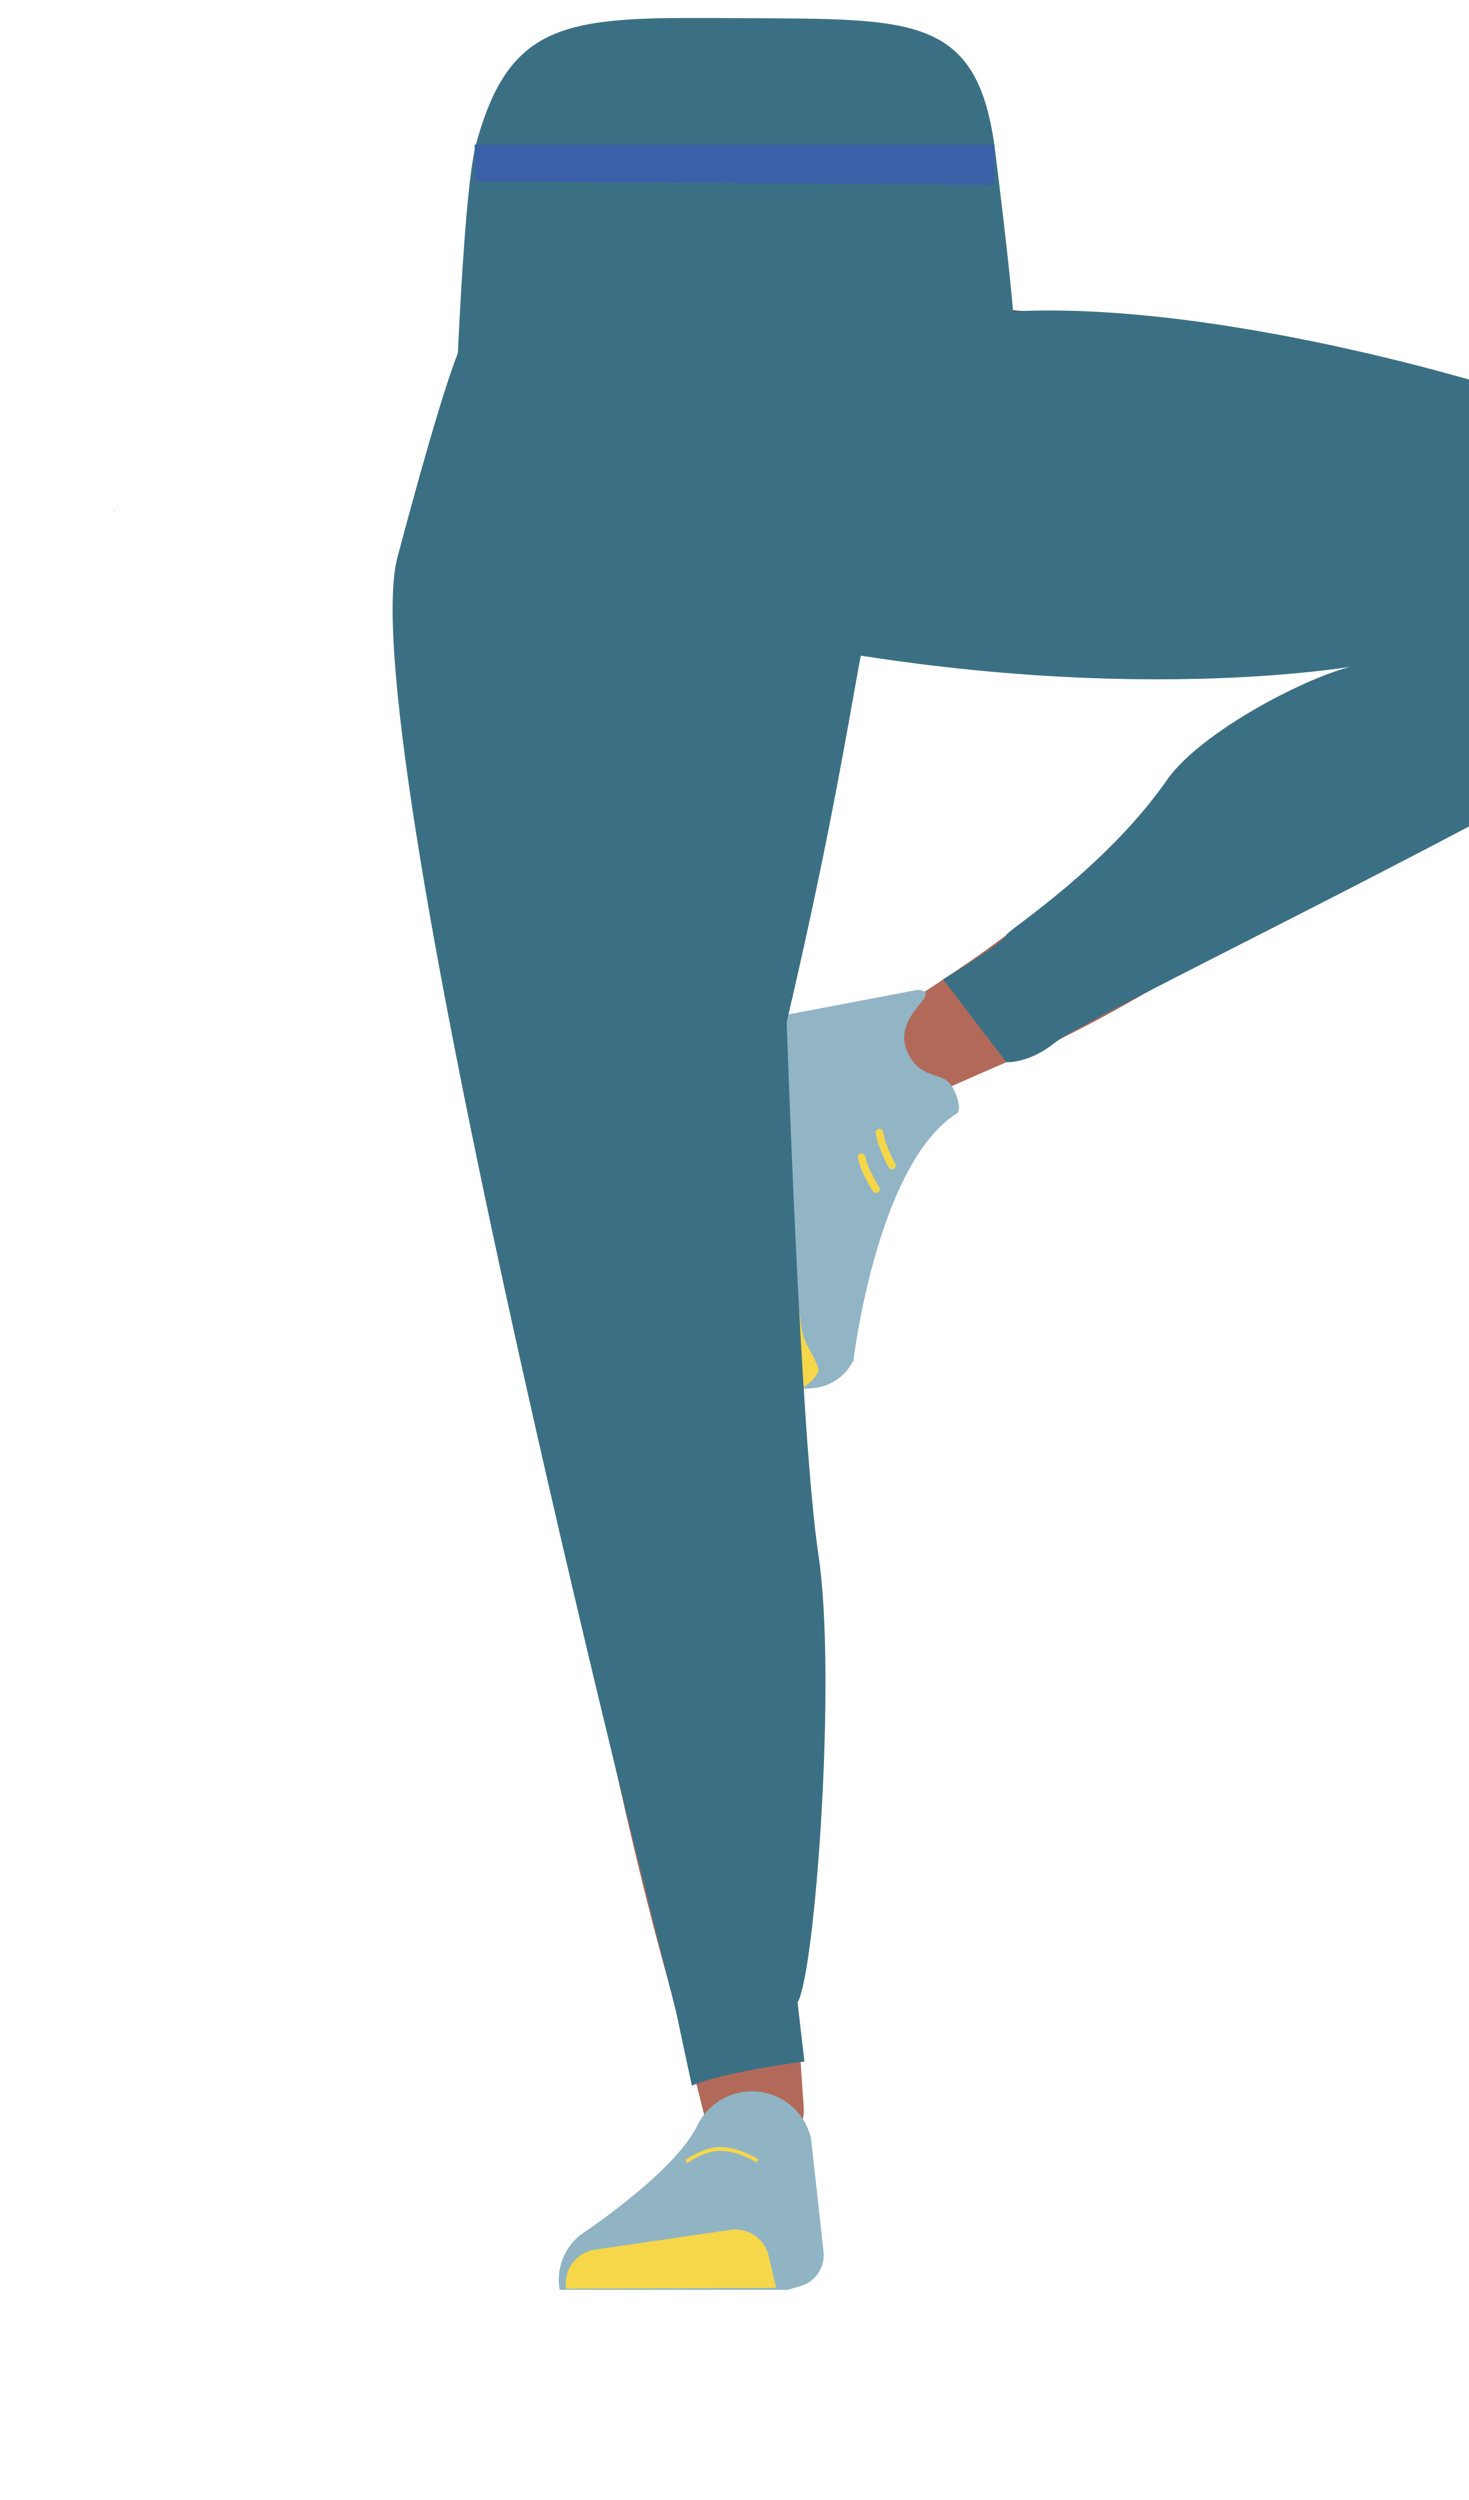 <svg xmlns="http://www.w3.org/2000/svg" viewBox="0 0 388 660.27"><defs><style>.cls-1{fill:#5d4751;}.cls-2{fill:#b26959;}.cls-3{fill:#90b4c4;}.cls-4{fill:#f5d749;}.cls-5{fill:#91b5c5;}.cls-6{fill:#44351a;}.cls-11,.cls-7,.cls-8,.cls-9{fill:none;}.cls-7,.cls-8{stroke:#f5d749;}.cls-7,.cls-8,.cls-9{stroke-miterlimit:10;}.cls-8{stroke-linecap:round;stroke-width:2px;}.cls-9{stroke:#4b3842;}.cls-10{fill:#3b7084;}.cls-12{fill:#3a61a7;}</style></defs><g id="Calque_3" data-name="Calque 3"><polygon points="30.22 134.8 30.32 134.76 30.22 134.71 30.22 134.8"/><polygon points="30.32 134.76 30.42 134.8 30.42 134.71 30.32 134.76"/><polygon points="30.22 134.8 30.32 134.76 30.22 134.71 30.22 134.8"/><polygon points="30.32 134.76 30.42 134.8 30.42 134.71 30.32 134.76"/><path class="cls-1" d="M147.17,319.53a26.84,26.84,0,0,0,29,20.17h0A26.84,26.84,0,0,0,200,315.34s4.74-90.67,1.8-122.63c-.69-7.56-5.55-29.86-5.55-29.86l-11.54-51.91s-6.84-24.29-33.44-24.06c-30.63.26-29.5,16.57-29.5,16.57s-2.38,80.27.66,106.72C125.18,234.54,147.17,319.53,147.17,319.53Z"/><path class="cls-2" d="M168.36,298.66c-13.78,2-21,10.12-21.73,21.83,0,0,1.63,55.8,3.82,77.36,3.52,34.56,18.33,100,28.37,133.23,2.19,7.28,7.67,29.44,7.67,29.44a13.13,13.13,0,0,0,14.9,9.62h0a13.12,13.12,0,0,0,10.89-13.68s-1.88-26.17-2-34.91c-.38-31.68,3.17-95.19.22-126.73-1.77-19-12.55-76.5-12.55-76.5-3.79-18.85-17.74-20.94-29.61-19.66Z"/><path class="cls-3" d="M198.29,552.3h0a16.06,16.06,0,0,0-14.16,9.1h0c-5.91,12.31-30.69,28.72-30.69,28.72a15.12,15.12,0,0,0-5.62,14.6h0l60.27,0,3.39-1a8.52,8.52,0,0,0,6.05-8.94l-3.31-30A16,16,0,0,0,198.29,552.3Z"/><path class="cls-4" d="M149.55,604.43h0a9,9,0,0,1,7.57-10.32L193,588.87a9,9,0,0,1,10,6.81l2,8.52Z"/><path class="cls-1" d="M446.43,125.88a26.83,26.83,0,0,1,17.23,30.79h0A26.83,26.83,0,0,1,437.08,178s-90.7-4.16-122.21-10.22c-7.79-1.49-79.7-25-79.7-25s-22.41-2.92-20.68-35.64C216,78,233.88,79.38,233.88,79.38S313,84.62,339.05,90.24C363,95.42,446.43,125.88,446.43,125.88Z"/><path class="cls-2" d="M462.23,147.57c6.12,10.83,3.65,20.72-5.31,28.2,0,0-46.93,18.89-65.42,30.19-29.63,18.13-88.9,59.89-121.14,72.68-7.05,2.8-27.85,12.16-27.85,12.16-6.23,2.71-13.19.68-16-4.69h0c-2.79-5.28-.7-12.06,4.85-15.77,0,0,22-14.26,29-19.39,25.56-18.61,74.41-58.9,101.31-75.62,16.19-10.07,68.24-36.76,68.24-36.76,17.21-8.58,26.69-.07,32.3,9Z"/><path class="cls-2" d="M252.85,282.15c-33.88,3.17-34.13,53.2-34.13,53.2-2.87,4.83-30.27-63.65-26.21-63.78,0,0,51.77-5.24,64.53-9.41C266,259.22,272.75,280.29,252.85,282.15Z"/><path class="cls-5" d="M239.92,278.34c3,6,7.52,5,10.37,7.19,1.73,1.33,4.18,7.39,2.34,8.56-21.09,13.51-27.21,65.2-27.21,65.2-3.1,5.81-8.18,7.68-13.79,7.39h0s-14.92-42.21-7.39-67.38c1.51-5.05-4.19-8.53-4.19-8.53s-6.58-21.75.31-21.37l42-8C249.94,262.16,234.8,268,239.92,278.34Z"/><path class="cls-4" d="M202.62,369.26c9-.31,14-6.1,13.54-7.8-.64-2.43-3.2-6.14-3.95-8.55-1.19-3.84-1.77-15.86-1.77-15.86-.08-3.09-3.46-5.21-7.78-4.89l-8.59.91s-.06,7.38,4.74,24.22C199.6,360.09,202.62,369.26,202.62,369.26Z"/><polygon class="cls-6" points="119.93 118.87 121.43 96.37 276.43 96.37 278.43 115.87 119.93 118.87"/><path class="cls-7" d="M181.23,570.83s4.75-3.34,8.92-3.31c5.11,0,9.95,3.16,9.95,3.16"/><path class="cls-8" d="M235.59,307.8s-2.71-4.8-3.3-8.67"/><path class="cls-8" d="M231.39,314.05s-3-4.61-3.84-8.44"/><polygon class="cls-9" points="197.79 157.42 192.79 117.42 207.79 117.42 206.79 149.7 197.79 157.42"/><path class="cls-10" d="M121.43,96.37s58-10.84,148.54-14.24c69.66-2.62,179.65,34.64,188.85,46.55s15.13,38.07,6.78,44.25c-41.86,31-176.88,94.33-187.17,102.58-6.76,5.4-12.63,5-12.63,5l-16.71-21.87s16.81-10.22,16.71-11.73c-.07-.95,26.08-17.44,42.48-41,9.66-13.86,43.28-30.63,53.41-30.63,0,0-66.18,13.23-164.47-7.69C152.63,158.15,121.43,96.37,121.43,96.37Z"/><path class="cls-10" d="M124.65,86.87c-1.26,2.29-2.46-4.36-19.66,60.24-12.78,48,73.54,384,73.54,384l4.21,19.69c8.62-3.7,29.73-6.38,29.73-6.38l-1.81-15.58c4.65-7.82,10.37-85.9,5.53-118.09s-8.4-140.83-8.4-140.83c19.38-82.89,18.81-106,27.38-127.14s-1.65-58.83-9.76-58.24S131.52,74.54,124.65,86.87Z"/><path class="cls-10" d="M124.49,135c-1.34-2.29-4.56-16.14-4.56-16.14s2-66.38,5.78-80.65c9.22-34.36,25.75-33.69,70.38-33.41,45.06.29,62.3-1.12,66.8,35.41,1.92,15.54,7,56.81,5,57.82s-140.6,50.86-143.43,39.38"/><path class="cls-11" d="M235.49,76.27c16.15,5.23,23.2,9.63,27,16.57,3.11,5.61,6,18.48,6.27,24.89.54,15.07-7.77,53-21.93,65.59-14.4,12.85-84.79,12.85-99.19,0-14.16-12.64-22.48-50.52-21.93-65.59.23-6.41,3.16-19.28,6.27-24.89,3.84-6.94,10.88-11.34,27-16.57,18.49-6,37.3-5,37.3-5S217,70.3,235.49,76.27Z"/><path class="cls-11" d="M272.15,36.69c16.16,5.22,27.41,20.54,31.25,27.47,3.11,5.62,6,18.49,6.28,24.9.54,15.07-7.77,52.95-21.93,65.58-14.4,12.86-84.8,12.86-99.2,0-14.16-12.63-22.47-50.51-21.93-65.58.23-6.41,3.16-19.28,6.27-24.9,3.84-6.93,6.68-22.25,22.84-27.47,18.49-6,37.29-5,37.29-5S253.66,30.71,272.15,36.69Z"/><polygon class="cls-12" points="262.61 48.9 125.47 47.87 125.35 38.18 262.65 38.18 262.61 48.9"/></g></svg>